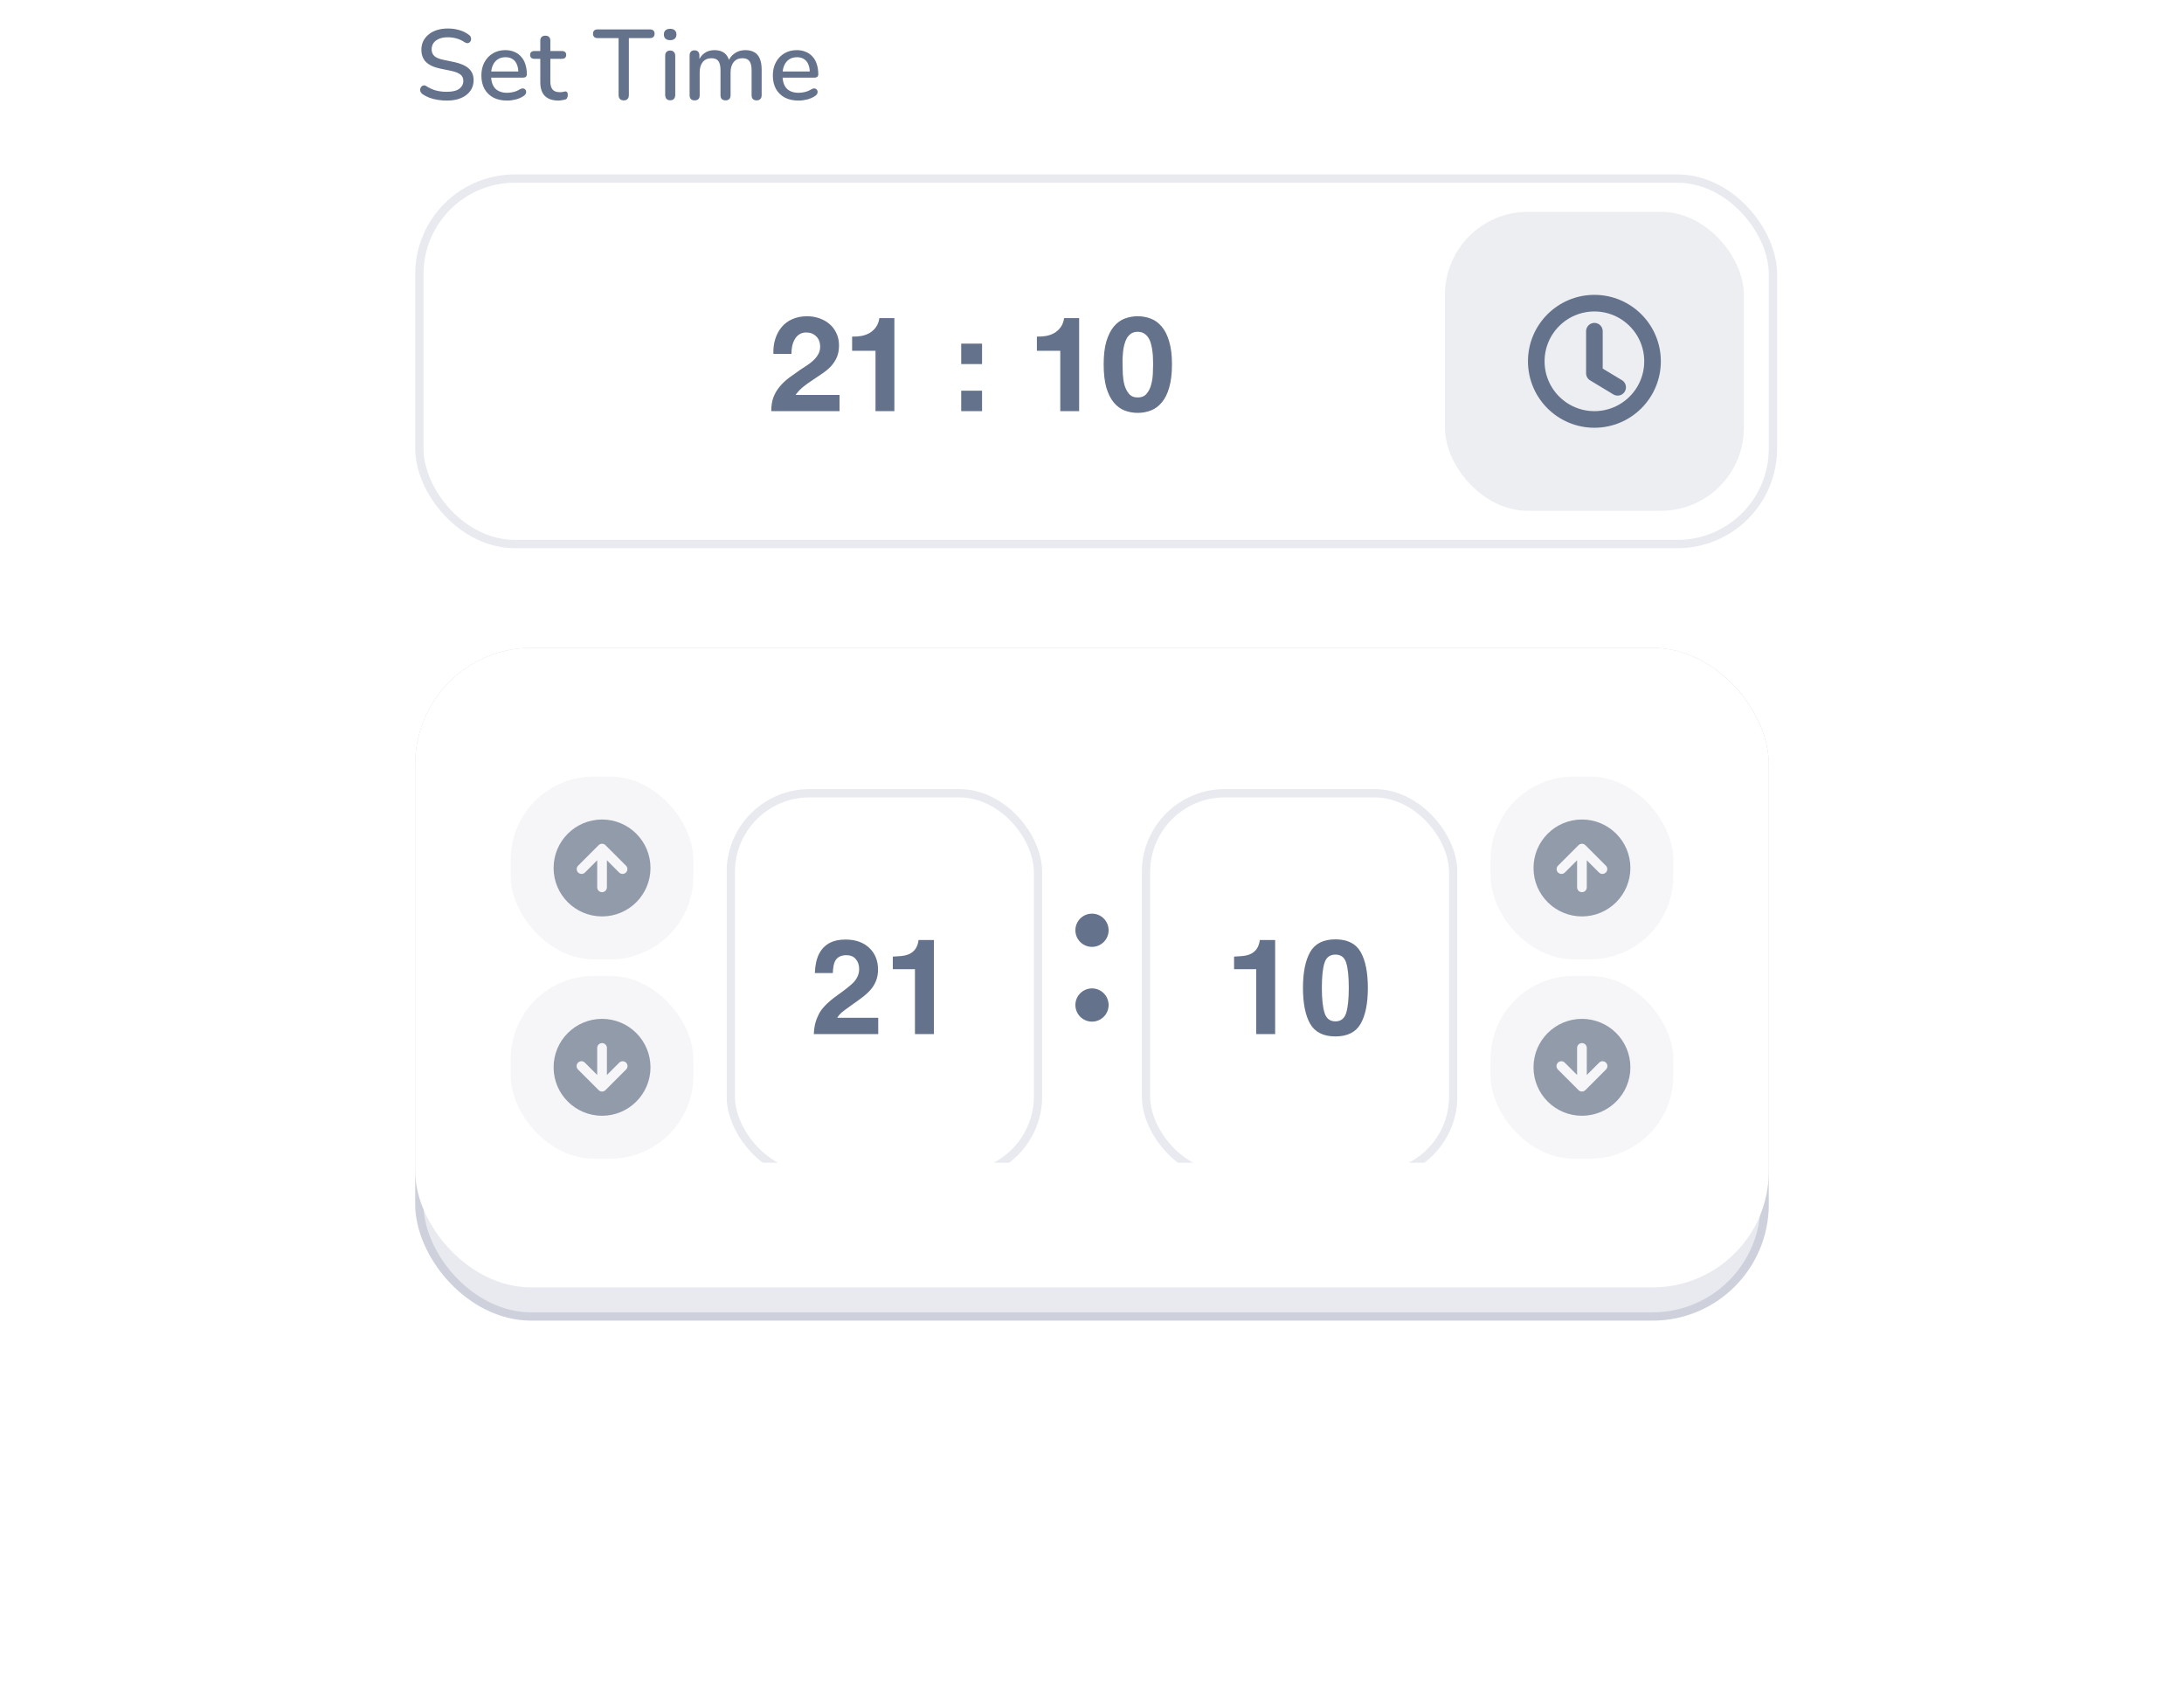 <svg width="263" height="205" viewBox="0 0 263 205" fill="none" xmlns="http://www.w3.org/2000/svg">
<g filter="url(#filter0_d_1005_3822)">
<g filter="url(#filter1_d_1005_3822)">
<rect x="50" y="70" width="163" height="81" rx="14" fill="#E8EAEF"/>
<rect x="50.5" y="70.5" width="162" height="80" rx="13.5" stroke="#64728C" stroke-opacity="0.2"/>
<rect x="50" y="70" width="163" height="77" rx="14" fill="white"/>
<rect x="61.5" y="85.5" width="22" height="22" rx="10" fill="#64728C" fill-opacity="0.06"/>
<path d="M72.912 93.754C72.858 93.7 72.794 93.657 72.723 93.627C72.652 93.598 72.576 93.583 72.5 93.583C72.423 93.583 72.347 93.598 72.276 93.627C72.206 93.657 72.141 93.7 72.087 93.754L69.612 96.229C69.506 96.339 69.447 96.487 69.449 96.639C69.45 96.792 69.511 96.939 69.619 97.047C69.728 97.155 69.874 97.216 70.027 97.218C70.18 97.219 70.327 97.16 70.437 97.054L71.916 95.575V98.833C71.916 98.988 71.978 99.136 72.087 99.246C72.197 99.355 72.345 99.416 72.5 99.416C72.654 99.416 72.803 99.355 72.912 99.246C73.022 99.136 73.083 98.988 73.083 98.833V95.575L74.562 97.054C74.672 97.16 74.82 97.219 74.973 97.218C75.126 97.216 75.272 97.155 75.38 97.047C75.488 96.939 75.55 96.792 75.551 96.639C75.552 96.487 75.494 96.339 75.387 96.229L72.912 93.754ZM72.5 102.333C69.278 102.333 66.666 99.722 66.666 96.5C66.666 93.278 69.278 90.666 72.5 90.666C75.722 90.666 78.333 93.278 78.333 96.5C78.333 99.722 75.722 102.333 72.5 102.333Z" fill="#929BAA"/>
<rect x="61.5" y="109.5" width="22" height="22" rx="10" fill="#64728C" fill-opacity="0.06"/>
<path d="M72.087 123.246C72.141 123.3 72.206 123.343 72.276 123.373C72.347 123.402 72.423 123.417 72.5 123.417C72.576 123.417 72.652 123.402 72.723 123.373C72.794 123.343 72.858 123.3 72.912 123.246L75.387 120.771C75.443 120.717 75.487 120.652 75.518 120.581C75.549 120.51 75.565 120.433 75.565 120.356C75.566 120.279 75.551 120.202 75.522 120.13C75.493 120.058 75.449 119.993 75.395 119.938C75.34 119.884 75.275 119.84 75.203 119.811C75.131 119.782 75.055 119.767 74.977 119.768C74.9 119.768 74.823 119.784 74.752 119.815C74.681 119.846 74.616 119.89 74.562 119.946L73.083 121.425V118.167C73.083 118.012 73.022 117.863 72.912 117.754C72.803 117.645 72.654 117.583 72.5 117.583C72.345 117.583 72.197 117.645 72.087 117.754C71.978 117.863 71.916 118.012 71.916 118.167V121.425L70.437 119.946C70.383 119.89 70.319 119.846 70.248 119.815C70.177 119.784 70.1 119.768 70.023 119.768C69.945 119.767 69.868 119.782 69.797 119.811C69.725 119.84 69.66 119.884 69.605 119.938C69.55 119.993 69.507 120.058 69.478 120.13C69.448 120.202 69.434 120.279 69.434 120.356C69.435 120.433 69.451 120.51 69.482 120.581C69.512 120.652 69.557 120.717 69.612 120.771L72.087 123.246ZM72.5 126.333C69.278 126.333 66.666 123.722 66.666 120.5C66.666 117.278 69.278 114.667 72.5 114.667C75.722 114.667 78.333 117.278 78.333 120.5C78.333 123.722 75.722 126.333 72.5 126.333Z" fill="#929BAA"/>
<g clip-path="url(#clip0_1005_3822)">
<g filter="url(#filter2_i_1005_3822)">
<rect x="87.5" y="85" width="38" height="47" rx="10" fill="white"/>
<rect x="88" y="85.5" width="37" height="46" rx="9.5" stroke="#E8EAEF"/>
<path d="M103.062 105.477C102.797 105.159 102.417 105 101.922 105C101.245 105 100.784 105.253 100.539 105.758C100.398 106.049 100.315 106.513 100.289 107.148H98.125C98.162 106.185 98.336 105.406 98.648 104.812C99.242 103.682 100.297 103.117 101.812 103.117C103.01 103.117 103.964 103.451 104.672 104.117C105.38 104.779 105.734 105.656 105.734 106.75C105.734 107.589 105.484 108.333 104.984 108.984C104.656 109.417 104.117 109.898 103.367 110.43L102.477 111.062C101.919 111.458 101.536 111.745 101.328 111.922C101.125 112.099 100.953 112.305 100.812 112.539H105.758V114.5H98C98.021 113.688 98.195 112.945 98.523 112.273C98.841 111.518 99.591 110.719 100.773 109.875C101.799 109.141 102.464 108.615 102.766 108.297C103.229 107.802 103.461 107.26 103.461 106.672C103.461 106.193 103.328 105.794 103.062 105.477ZM112.461 114.5H110.18V106.688H107.516V105.172C108.219 105.141 108.711 105.094 108.992 105.031C109.44 104.932 109.805 104.734 110.086 104.438C110.279 104.234 110.424 103.964 110.523 103.625C110.581 103.422 110.609 103.271 110.609 103.172H112.461V114.5Z" fill="#64728C"/>
</g>
</g>
<g clip-path="url(#clip1_1005_3822)">
<g clip-path="url(#clip2_1005_3822)">
<circle cx="131.5" cy="104" r="2" fill="#64728C"/>
<circle cx="131.5" cy="113" r="2" fill="#64728C"/>
</g>
</g>
<g clip-path="url(#clip3_1005_3822)">
<g filter="url(#filter3_i_1005_3822)">
<rect x="137.5" y="85" width="38" height="47" rx="10" fill="white"/>
<rect x="138" y="85.5" width="37" height="46" rx="9.5" stroke="#E8EAEF"/>
<path d="M153.555 114.5H151.273V106.688H148.609V105.172C149.312 105.141 149.805 105.094 150.086 105.031C150.534 104.932 150.898 104.734 151.18 104.438C151.372 104.234 151.518 103.964 151.617 103.625C151.674 103.422 151.703 103.271 151.703 103.172H153.555V114.5ZM160.812 114.781C159.37 114.781 158.357 114.276 157.773 113.266C157.195 112.255 156.906 110.815 156.906 108.945C156.906 107.076 157.195 105.633 157.773 104.617C158.357 103.602 159.37 103.094 160.812 103.094C162.255 103.094 163.268 103.602 163.852 104.617C164.43 105.633 164.719 107.076 164.719 108.945C164.719 110.815 164.427 112.255 163.844 113.266C163.266 114.276 162.255 114.781 160.812 114.781ZM162.117 111.93C162.32 111.242 162.422 110.247 162.422 108.945C162.422 107.581 162.318 106.57 162.109 105.914C161.906 105.258 161.474 104.93 160.812 104.93C160.151 104.93 159.714 105.258 159.5 105.914C159.286 106.57 159.18 107.581 159.18 108.945C159.18 110.247 159.286 111.245 159.5 111.938C159.714 112.625 160.151 112.969 160.812 112.969C161.474 112.969 161.909 112.622 162.117 111.93Z" fill="#64728C"/>
</g>
</g>
<rect x="179.5" y="85.5" width="22" height="22" rx="10" fill="#64728C" fill-opacity="0.06"/>
<path d="M190.912 93.754C190.858 93.7 190.794 93.657 190.723 93.627C190.652 93.598 190.576 93.583 190.5 93.583C190.423 93.583 190.347 93.598 190.277 93.627C190.206 93.657 190.141 93.7 190.087 93.754L187.612 96.229C187.506 96.339 187.447 96.487 187.449 96.639C187.45 96.792 187.511 96.939 187.619 97.047C187.728 97.155 187.874 97.216 188.027 97.218C188.18 97.219 188.327 97.16 188.437 97.054L189.917 95.575V98.833C189.917 98.988 189.978 99.136 190.087 99.246C190.197 99.355 190.345 99.416 190.5 99.416C190.655 99.416 190.803 99.355 190.912 99.246C191.022 99.136 191.083 98.988 191.083 98.833V95.575L192.563 97.054C192.673 97.16 192.82 97.219 192.973 97.218C193.126 97.216 193.272 97.155 193.38 97.047C193.488 96.939 193.55 96.792 193.551 96.639C193.552 96.487 193.494 96.339 193.387 96.229L190.912 93.754ZM190.5 102.333C187.278 102.333 184.667 99.722 184.667 96.5C184.667 93.278 187.278 90.666 190.5 90.666C193.722 90.666 196.333 93.278 196.333 96.5C196.333 99.722 193.722 102.333 190.5 102.333Z" fill="#929BAA"/>
<rect x="179.5" y="109.5" width="22" height="22" rx="10" fill="#64728C" fill-opacity="0.06"/>
<path d="M190.087 123.246C190.141 123.3 190.206 123.343 190.277 123.373C190.347 123.402 190.423 123.417 190.5 123.417C190.576 123.417 190.652 123.402 190.723 123.373C190.794 123.343 190.858 123.3 190.912 123.246L193.387 120.771C193.443 120.717 193.487 120.652 193.518 120.581C193.549 120.51 193.565 120.433 193.565 120.356C193.566 120.279 193.551 120.202 193.522 120.13C193.493 120.058 193.449 119.993 193.395 119.938C193.34 119.884 193.275 119.84 193.203 119.811C193.131 119.782 193.054 119.767 192.977 119.768C192.9 119.768 192.823 119.784 192.752 119.815C192.681 119.846 192.616 119.89 192.563 119.946L191.083 121.425V118.167C191.083 118.012 191.022 117.863 190.912 117.754C190.803 117.645 190.655 117.583 190.5 117.583C190.345 117.583 190.197 117.645 190.087 117.754C189.978 117.863 189.917 118.012 189.917 118.167V121.425L188.437 119.946C188.383 119.89 188.319 119.846 188.248 119.815C188.177 119.784 188.1 119.768 188.023 119.768C187.945 119.767 187.868 119.782 187.797 119.811C187.725 119.84 187.66 119.884 187.605 119.938C187.55 119.993 187.507 120.058 187.478 120.13C187.448 120.202 187.434 120.279 187.434 120.356C187.435 120.433 187.451 120.51 187.482 120.581C187.512 120.652 187.557 120.717 187.612 120.771L190.087 123.246ZM190.5 126.333C187.278 126.333 184.667 123.722 184.667 120.5C184.667 117.278 187.278 114.667 190.5 114.667C193.722 114.667 196.333 117.278 196.333 120.5C196.333 123.722 193.722 126.333 190.5 126.333Z" fill="#929BAA"/>
</g>
</g>
<rect x="50.5" y="21.5" width="163" height="44" rx="11.5" fill="white"/>
<rect x="50.5" y="21.5" width="163" height="44" rx="11.5" stroke="#E8EAEF"/>
<path d="M93.131 42.604C93.11 41.964 93.184 41.372 93.355 40.828C93.526 40.273 93.782 39.793 94.123 39.388C94.464 38.972 94.891 38.652 95.403 38.428C95.926 38.193 96.523 38.076 97.195 38.076C97.707 38.076 98.192 38.156 98.651 38.316C99.12 38.476 99.531 38.705 99.883 39.004C100.235 39.303 100.512 39.671 100.715 40.108C100.928 40.545 101.035 41.036 101.035 41.58C101.035 42.145 100.944 42.631 100.763 43.036C100.582 43.441 100.342 43.804 100.043 44.124C99.744 44.433 99.403 44.716 99.019 44.972C98.646 45.228 98.267 45.484 97.883 45.74C97.499 45.985 97.126 46.252 96.763 46.54C96.4 46.828 96.08 47.164 95.803 47.548H101.099V49.5H92.875C92.875 48.849 92.966 48.284 93.147 47.804C93.339 47.324 93.595 46.897 93.915 46.524C94.235 46.14 94.608 45.788 95.035 45.468C95.472 45.148 95.931 44.823 96.411 44.492C96.656 44.321 96.918 44.151 97.195 43.98C97.472 43.799 97.723 43.601 97.947 43.388C98.182 43.175 98.374 42.935 98.523 42.668C98.683 42.401 98.763 42.097 98.763 41.756C98.763 41.212 98.603 40.791 98.283 40.492C97.974 40.183 97.574 40.028 97.083 40.028C96.752 40.028 96.47 40.108 96.235 40.268C96.011 40.417 95.83 40.62 95.691 40.876C95.552 41.121 95.451 41.399 95.387 41.708C95.334 42.007 95.307 42.305 95.307 42.604H93.131ZM107.702 49.5H105.43V42.236H102.614V40.524C103.008 40.535 103.387 40.508 103.75 40.444C104.123 40.369 104.454 40.247 104.742 40.076C105.04 39.895 105.291 39.66 105.494 39.372C105.696 39.084 105.83 38.727 105.894 38.3H107.702V49.5ZM118.261 43.836H115.749V41.372H118.261V43.836ZM115.749 47.036H118.261V49.5H115.749V47.036ZM129.952 49.5H127.68V42.236H124.864V40.524C125.258 40.535 125.637 40.508 126 40.444C126.373 40.369 126.704 40.247 126.992 40.076C127.29 39.895 127.541 39.66 127.744 39.372C127.946 39.084 128.08 38.727 128.144 38.3H129.952V49.5ZM135.178 43.852C135.178 44.172 135.189 44.561 135.21 45.02C135.232 45.468 135.296 45.905 135.402 46.332C135.52 46.748 135.701 47.105 135.946 47.404C136.192 47.703 136.544 47.852 137.002 47.852C137.472 47.852 137.829 47.703 138.074 47.404C138.33 47.105 138.512 46.748 138.618 46.332C138.736 45.905 138.805 45.468 138.826 45.02C138.848 44.561 138.858 44.172 138.858 43.852C138.858 43.66 138.853 43.431 138.842 43.164C138.842 42.887 138.821 42.604 138.778 42.316C138.746 42.028 138.693 41.745 138.618 41.468C138.554 41.18 138.453 40.924 138.314 40.7C138.176 40.476 138 40.295 137.786 40.156C137.573 40.017 137.312 39.948 137.002 39.948C136.693 39.948 136.432 40.017 136.218 40.156C136.016 40.295 135.845 40.476 135.706 40.7C135.578 40.924 135.477 41.18 135.402 41.468C135.328 41.745 135.274 42.028 135.242 42.316C135.21 42.604 135.189 42.887 135.178 43.164C135.178 43.431 135.178 43.66 135.178 43.852ZM132.906 43.852C132.906 42.764 133.013 41.852 133.226 41.116C133.45 40.369 133.749 39.772 134.122 39.324C134.496 38.876 134.928 38.556 135.418 38.364C135.92 38.172 136.448 38.076 137.002 38.076C137.568 38.076 138.096 38.172 138.586 38.364C139.088 38.556 139.525 38.876 139.898 39.324C140.282 39.772 140.581 40.369 140.794 41.116C141.018 41.852 141.13 42.764 141.13 43.852C141.13 44.972 141.018 45.911 140.794 46.668C140.581 47.415 140.282 48.012 139.898 48.46C139.525 48.908 139.088 49.228 138.586 49.42C138.096 49.612 137.568 49.708 137.002 49.708C136.448 49.708 135.92 49.612 135.418 49.42C134.928 49.228 134.496 48.908 134.122 48.46C133.749 48.012 133.45 47.415 133.226 46.668C133.013 45.911 132.906 44.972 132.906 43.852Z" fill="#64728C"/>
<rect x="174" y="25.5" width="36" height="36" rx="10" fill="#64728C" fill-opacity="0.12"/>
<path d="M192 50.5C195.866 50.5 199 47.366 199 43.5C199 39.634 195.866 36.5 192 36.5C188.134 36.5 185 39.634 185 43.5C185 47.366 188.134 50.5 192 50.5Z" stroke="#64728C" stroke-width="2" stroke-linecap="round" stroke-linejoin="round"/>
<path d="M192 39.876V44.94L194.8 46.629" stroke="#64728C" stroke-width="2" stroke-linecap="round" stroke-linejoin="round"/>
<path d="M53.804 12.108C53.436 12.108 53.076 12.08 52.724 12.024C52.372 11.968 52.04 11.884 51.728 11.772C51.416 11.652 51.136 11.508 50.888 11.34C50.768 11.252 50.684 11.152 50.636 11.04C50.596 10.928 50.584 10.82 50.6 10.716C50.624 10.604 50.672 10.508 50.744 10.428C50.816 10.348 50.904 10.3 51.008 10.284C51.112 10.26 51.228 10.292 51.356 10.38C51.716 10.612 52.096 10.784 52.496 10.896C52.896 11 53.332 11.052 53.804 11.052C54.484 11.052 54.984 10.932 55.304 10.692C55.632 10.444 55.796 10.124 55.796 9.732C55.796 9.412 55.68 9.16 55.448 8.976C55.216 8.784 54.828 8.632 54.284 8.52L53 8.256C52.24 8.096 51.672 7.832 51.296 7.464C50.928 7.096 50.744 6.6 50.744 5.976C50.744 5.6 50.82 5.256 50.972 4.944C51.132 4.632 51.352 4.364 51.632 4.14C51.912 3.908 52.248 3.732 52.64 3.612C53.032 3.492 53.46 3.432 53.924 3.432C54.42 3.432 54.884 3.496 55.316 3.624C55.756 3.752 56.148 3.948 56.492 4.212C56.596 4.284 56.664 4.376 56.696 4.488C56.736 4.592 56.744 4.696 56.72 4.8C56.704 4.904 56.66 4.992 56.588 5.064C56.516 5.136 56.424 5.18 56.312 5.196C56.2 5.204 56.076 5.164 55.94 5.076C55.628 4.868 55.308 4.72 54.98 4.632C54.66 4.536 54.304 4.488 53.912 4.488C53.52 4.488 53.176 4.548 52.88 4.668C52.592 4.788 52.368 4.956 52.208 5.172C52.056 5.388 51.98 5.644 51.98 5.94C51.98 6.276 52.088 6.544 52.304 6.744C52.52 6.944 52.88 7.096 53.384 7.2L54.656 7.464C55.456 7.632 56.052 7.892 56.444 8.244C56.836 8.596 57.032 9.064 57.032 9.648C57.032 10.024 56.956 10.364 56.804 10.668C56.652 10.964 56.436 11.22 56.156 11.436C55.876 11.652 55.536 11.82 55.136 11.94C54.744 12.052 54.3 12.108 53.804 12.108ZM61.065 12.108C60.425 12.108 59.873 11.988 59.409 11.748C58.953 11.5 58.597 11.152 58.341 10.704C58.093 10.248 57.969 9.708 57.969 9.084C57.969 8.476 58.093 7.944 58.341 7.488C58.589 7.032 58.929 6.676 59.361 6.42C59.793 6.164 60.285 6.036 60.837 6.036C61.245 6.036 61.609 6.104 61.929 6.24C62.249 6.368 62.521 6.56 62.745 6.816C62.977 7.064 63.149 7.368 63.261 7.728C63.381 8.088 63.441 8.492 63.441 8.94C63.441 9.076 63.401 9.18 63.321 9.252C63.241 9.316 63.121 9.348 62.961 9.348H58.929V8.604H62.625L62.421 8.772C62.421 8.372 62.361 8.032 62.241 7.752C62.129 7.472 61.957 7.26 61.725 7.116C61.501 6.964 61.221 6.888 60.885 6.888C60.509 6.888 60.189 6.976 59.925 7.152C59.669 7.328 59.473 7.572 59.337 7.884C59.201 8.196 59.133 8.56 59.133 8.976V9.048C59.133 9.752 59.297 10.284 59.625 10.644C59.961 10.996 60.445 11.172 61.077 11.172C61.317 11.172 61.569 11.14 61.833 11.076C62.105 11.012 62.361 10.904 62.601 10.752C62.737 10.672 62.857 10.636 62.961 10.644C63.073 10.652 63.161 10.688 63.225 10.752C63.297 10.816 63.341 10.896 63.357 10.992C63.373 11.088 63.357 11.188 63.309 11.292C63.261 11.388 63.177 11.476 63.057 11.556C62.785 11.74 62.469 11.88 62.109 11.976C61.749 12.064 61.401 12.108 61.065 12.108ZM67.246 12.108C66.766 12.108 66.362 12.024 66.034 11.856C65.706 11.688 65.462 11.44 65.302 11.112C65.142 10.784 65.062 10.384 65.062 9.912V7.08H64.342C64.182 7.08 64.058 7.04 63.97 6.96C63.882 6.872 63.838 6.756 63.838 6.612C63.838 6.46 63.882 6.344 63.97 6.264C64.058 6.184 64.182 6.144 64.342 6.144H65.062V4.908C65.062 4.708 65.114 4.556 65.218 4.452C65.33 4.348 65.482 4.296 65.674 4.296C65.866 4.296 66.014 4.348 66.118 4.452C66.222 4.556 66.274 4.708 66.274 4.908V6.144H67.678C67.838 6.144 67.962 6.184 68.05 6.264C68.138 6.344 68.182 6.46 68.182 6.612C68.182 6.756 68.138 6.872 68.05 6.96C67.962 7.04 67.838 7.08 67.678 7.08H66.274V9.816C66.274 10.24 66.362 10.56 66.538 10.776C66.722 10.992 67.018 11.1 67.426 11.1C67.57 11.1 67.694 11.088 67.798 11.064C67.91 11.032 68.002 11.012 68.074 11.004C68.162 11.004 68.234 11.036 68.29 11.1C68.346 11.156 68.374 11.268 68.374 11.436C68.374 11.556 68.35 11.668 68.302 11.772C68.262 11.876 68.186 11.944 68.074 11.976C67.978 12.008 67.846 12.036 67.678 12.06C67.518 12.092 67.374 12.108 67.246 12.108ZM75.117 12.084C74.917 12.084 74.761 12.028 74.649 11.916C74.545 11.804 74.493 11.648 74.493 11.448V4.584H71.949C71.781 4.584 71.649 4.54 71.553 4.452C71.457 4.356 71.409 4.224 71.409 4.056C71.409 3.888 71.457 3.76 71.553 3.672C71.649 3.584 71.781 3.54 71.949 3.54H78.273C78.449 3.54 78.585 3.584 78.681 3.672C78.777 3.76 78.825 3.888 78.825 4.056C78.825 4.224 78.777 4.356 78.681 4.452C78.585 4.54 78.449 4.584 78.273 4.584H75.729V11.448C75.729 11.648 75.677 11.804 75.573 11.916C75.477 12.028 75.325 12.084 75.117 12.084ZM80.702 12.072C80.51 12.072 80.362 12.016 80.258 11.904C80.154 11.784 80.102 11.62 80.102 11.412V6.732C80.102 6.524 80.154 6.364 80.258 6.252C80.362 6.14 80.51 6.084 80.702 6.084C80.894 6.084 81.042 6.14 81.146 6.252C81.258 6.364 81.314 6.524 81.314 6.732V11.412C81.314 11.62 81.262 11.784 81.158 11.904C81.054 12.016 80.902 12.072 80.702 12.072ZM80.702 4.836C80.462 4.836 80.274 4.776 80.138 4.656C80.01 4.536 79.946 4.368 79.946 4.152C79.946 3.928 80.01 3.76 80.138 3.648C80.274 3.528 80.462 3.468 80.702 3.468C80.942 3.468 81.126 3.528 81.254 3.648C81.39 3.76 81.458 3.928 81.458 4.152C81.458 4.368 81.39 4.536 81.254 4.656C81.126 4.776 80.942 4.836 80.702 4.836ZM83.644 12.084C83.452 12.084 83.304 12.032 83.2 11.928C83.096 11.816 83.044 11.664 83.044 11.472V6.672C83.044 6.472 83.096 6.32 83.2 6.216C83.304 6.112 83.448 6.06 83.632 6.06C83.824 6.06 83.968 6.112 84.064 6.216C84.168 6.32 84.22 6.472 84.22 6.672V7.656L84.088 7.392C84.248 6.968 84.496 6.636 84.832 6.396C85.168 6.156 85.572 6.036 86.044 6.036C86.532 6.036 86.928 6.152 87.232 6.384C87.536 6.616 87.744 6.972 87.856 7.452H87.688C87.84 7.012 88.1 6.668 88.468 6.42C88.836 6.164 89.264 6.036 89.752 6.036C90.2 6.036 90.568 6.124 90.856 6.3C91.144 6.468 91.36 6.728 91.504 7.08C91.648 7.424 91.72 7.86 91.72 8.388V11.472C91.72 11.664 91.664 11.816 91.552 11.928C91.448 12.032 91.3 12.084 91.108 12.084C90.916 12.084 90.768 12.032 90.664 11.928C90.56 11.816 90.508 11.664 90.508 11.472V8.448C90.508 7.952 90.42 7.588 90.244 7.356C90.076 7.124 89.796 7.008 89.404 7.008C88.964 7.008 88.616 7.16 88.36 7.464C88.104 7.768 87.976 8.188 87.976 8.724V11.472C87.976 11.664 87.924 11.816 87.82 11.928C87.716 12.032 87.568 12.084 87.376 12.084C87.184 12.084 87.032 12.032 86.92 11.928C86.816 11.816 86.764 11.664 86.764 11.472V8.448C86.764 7.952 86.68 7.588 86.512 7.356C86.344 7.124 86.064 7.008 85.672 7.008C85.232 7.008 84.884 7.16 84.628 7.464C84.38 7.768 84.256 8.188 84.256 8.724V11.472C84.256 11.88 84.052 12.084 83.644 12.084ZM96.162 12.108C95.522 12.108 94.971 11.988 94.507 11.748C94.05 11.5 93.695 11.152 93.439 10.704C93.191 10.248 93.067 9.708 93.067 9.084C93.067 8.476 93.191 7.944 93.439 7.488C93.686 7.032 94.026 6.676 94.459 6.42C94.891 6.164 95.382 6.036 95.934 6.036C96.343 6.036 96.707 6.104 97.026 6.24C97.347 6.368 97.618 6.56 97.843 6.816C98.075 7.064 98.246 7.368 98.359 7.728C98.478 8.088 98.538 8.492 98.538 8.94C98.538 9.076 98.499 9.18 98.418 9.252C98.338 9.316 98.219 9.348 98.058 9.348H94.026V8.604H97.722L97.519 8.772C97.519 8.372 97.459 8.032 97.338 7.752C97.227 7.472 97.055 7.26 96.823 7.116C96.599 6.964 96.319 6.888 95.983 6.888C95.606 6.888 95.287 6.976 95.022 7.152C94.766 7.328 94.57 7.572 94.434 7.884C94.299 8.196 94.231 8.56 94.231 8.976V9.048C94.231 9.752 94.394 10.284 94.722 10.644C95.058 10.996 95.543 11.172 96.174 11.172C96.415 11.172 96.666 11.14 96.93 11.076C97.203 11.012 97.459 10.904 97.698 10.752C97.835 10.672 97.954 10.636 98.058 10.644C98.171 10.652 98.258 10.688 98.323 10.752C98.394 10.816 98.439 10.896 98.454 10.992C98.471 11.088 98.454 11.188 98.406 11.292C98.359 11.388 98.275 11.476 98.154 11.556C97.882 11.74 97.567 11.88 97.207 11.976C96.847 12.064 96.499 12.108 96.162 12.108Z" fill="#64728C"/>
<defs>
<filter id="filter0_d_1005_3822" x="0" y="24" width="263" height="181" filterUnits="userSpaceOnUse" color-interpolation-filters="sRGB">
<feFlood flood-opacity="0" result="BackgroundImageFix"/>
<feColorMatrix in="SourceAlpha" type="matrix" values="0 0 0 0 0 0 0 0 0 0 0 0 0 0 0 0 0 0 127 0" result="hardAlpha"/>
<feOffset dy="4"/>
<feGaussianBlur stdDeviation="25"/>
<feComposite in2="hardAlpha" operator="out"/>
<feColorMatrix type="matrix" values="0 0 0 0 0 0 0 0 0 0 0 0 0 0 0 0 0 0 0.05 0"/>
<feBlend mode="normal" in2="BackgroundImageFix" result="effect1_dropShadow_1005_3822"/>
<feBlend mode="normal" in="SourceGraphic" in2="effect1_dropShadow_1005_3822" result="shape"/>
</filter>
<filter id="filter1_d_1005_3822" x="46" y="70" width="171" height="89" filterUnits="userSpaceOnUse" color-interpolation-filters="sRGB">
<feFlood flood-opacity="0" result="BackgroundImageFix"/>
<feColorMatrix in="SourceAlpha" type="matrix" values="0 0 0 0 0 0 0 0 0 0 0 0 0 0 0 0 0 0 127 0" result="hardAlpha"/>
<feOffset dy="4"/>
<feGaussianBlur stdDeviation="2"/>
<feComposite in2="hardAlpha" operator="out"/>
<feColorMatrix type="matrix" values="0 0 0 0 0 0 0 0 0 0 0 0 0 0 0 0 0 0 0.05 0"/>
<feBlend mode="normal" in2="BackgroundImageFix" result="effect1_dropShadow_1005_3822"/>
<feBlend mode="normal" in="SourceGraphic" in2="effect1_dropShadow_1005_3822" result="shape"/>
</filter>
<filter id="filter2_i_1005_3822" x="87.5" y="85" width="38" height="49" filterUnits="userSpaceOnUse" color-interpolation-filters="sRGB">
<feFlood flood-opacity="0" result="BackgroundImageFix"/>
<feBlend mode="normal" in="SourceGraphic" in2="BackgroundImageFix" result="shape"/>
<feColorMatrix in="SourceAlpha" type="matrix" values="0 0 0 0 0 0 0 0 0 0 0 0 0 0 0 0 0 0 127 0" result="hardAlpha"/>
<feOffset dy="2"/>
<feGaussianBlur stdDeviation="1"/>
<feComposite in2="hardAlpha" operator="arithmetic" k2="-1" k3="1"/>
<feColorMatrix type="matrix" values="0 0 0 0 0 0 0 0 0 0 0 0 0 0 0 0 0 0 0.05 0"/>
<feBlend mode="normal" in2="shape" result="effect1_innerShadow_1005_3822"/>
</filter>
<filter id="filter3_i_1005_3822" x="137.5" y="85" width="38" height="49" filterUnits="userSpaceOnUse" color-interpolation-filters="sRGB">
<feFlood flood-opacity="0" result="BackgroundImageFix"/>
<feBlend mode="normal" in="SourceGraphic" in2="BackgroundImageFix" result="shape"/>
<feColorMatrix in="SourceAlpha" type="matrix" values="0 0 0 0 0 0 0 0 0 0 0 0 0 0 0 0 0 0 127 0" result="hardAlpha"/>
<feOffset dy="2"/>
<feGaussianBlur stdDeviation="1"/>
<feComposite in2="hardAlpha" operator="arithmetic" k2="-1" k3="1"/>
<feColorMatrix type="matrix" values="0 0 0 0 0 0 0 0 0 0 0 0 0 0 0 0 0 0 0.05 0"/>
<feBlend mode="normal" in2="shape" result="effect1_innerShadow_1005_3822"/>
</filter>
<clipPath id="clip0_1005_3822">
<rect width="38" height="47" fill="white" transform="translate(87.5 85)"/>
</clipPath>
<clipPath id="clip1_1005_3822">
<rect width="4" height="44" fill="white" transform="translate(129.5 86.5)"/>
</clipPath>
<clipPath id="clip2_1005_3822">
<rect x="129.5" y="86.5" width="4" height="44" rx="2" fill="white"/>
</clipPath>
<clipPath id="clip3_1005_3822">
<rect width="38" height="47" fill="white" transform="translate(137.5 85)"/>
</clipPath>
</defs>
</svg>
